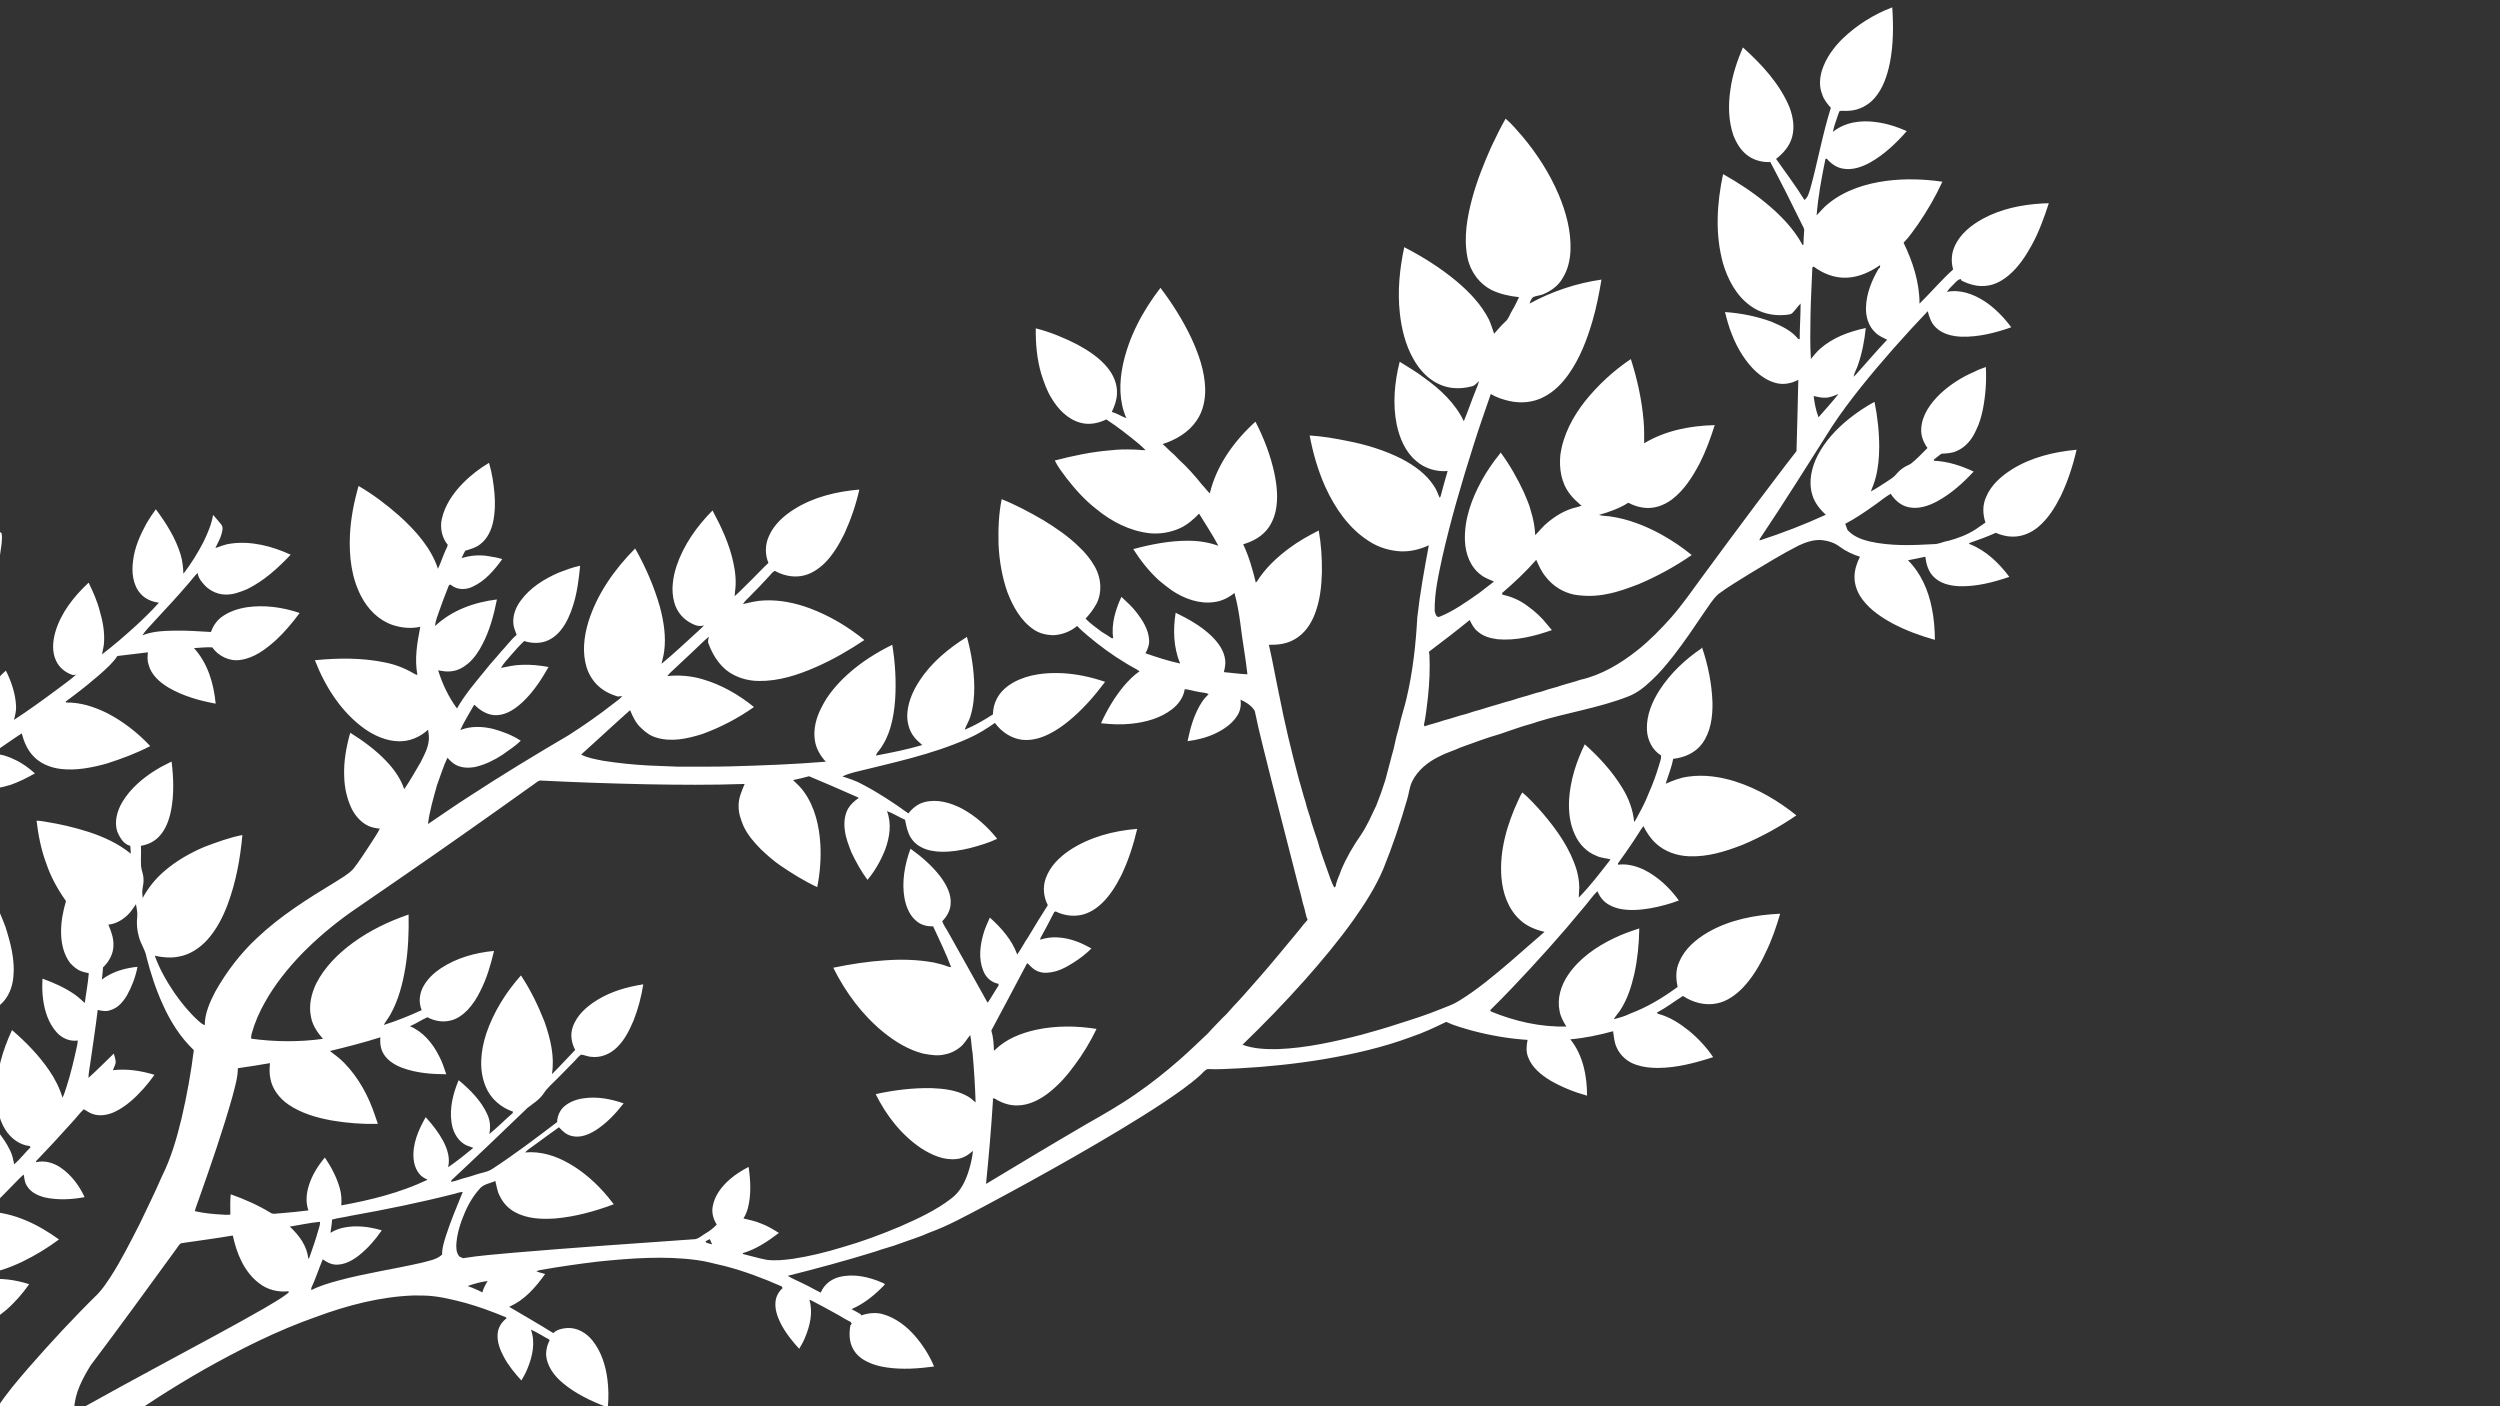 <svg xmlns="http://www.w3.org/2000/svg" xmlns:xlink="http://www.w3.org/1999/xlink" width="1920" zoomAndPan="magnify" viewBox="0 0 1440 810" height="1080" preserveAspectRatio="xMidYMid meet" version="1.0"><rect x="0" y="0" width="1440" height="810" fill="#333333" stroke="none"/><defs><clipPath id="8654e61b7b"><path d="M 0 4 L 1197 4 L 1197 810 L 0 810 Z M 0 4 " clip-rule="nonzero"/></clipPath><clipPath id="0af065be5c"><path d="M -275.055 357.168 L 1124.309 -137.586 L 1457.812 805.691 L 58.449 1300.449 Z M -275.055 357.168 " clip-rule="nonzero"/></clipPath><clipPath id="4c51554e2d"><path d="M -275.055 357.168 L 1124.309 -137.586 L 1457.812 805.691 L 58.449 1300.449 Z M -275.055 357.168 " clip-rule="nonzero"/></clipPath><clipPath id="1c17106209"><path d="M -275.055 357.168 L 1124.309 -137.586 L 1457.812 805.691 L 58.449 1300.449 Z M -275.055 357.168 " clip-rule="nonzero"/></clipPath></defs><g clip-path="url(#8654e61b7b)"><g clip-path="url(#0af065be5c)"><g clip-path="url(#4c51554e2d)"><g clip-path="url(#1c17106209)"><path fill="#ffffff" d="M -8.773 298.754 C -5.434 301.453 -2.328 304.414 0.934 307.203 C 1.555 311.148 0.566 315.109 0.102 319.02 C -2.707 335.738 -6.617 352.242 -10.457 368.742 C -15.535 390.199 -20.957 411.57 -26.438 432.926 C -18 430.484 -10.375 426.02 -2.836 421.621 C -2.918 421.516 -3.074 421.305 -3.152 421.195 C -5.844 420.242 -8.215 418.246 -9.211 415.523 C -11.215 410.637 -9.844 405.117 -7.594 400.566 C -5.082 395.043 -1.145 390.254 3.398 386.281 C 6.551 392.652 8.922 399.562 9.258 406.719 C 9.41 409.422 8.707 412.051 8.047 414.648 C 16.395 409.219 24.465 403.359 32.473 397.434 C 36.234 394.5 40.238 391.855 43.777 388.645 C 43.184 388.703 42.602 388.77 42.02 388.844 C 37.891 387.582 34.227 384.688 32.367 380.75 C 29.848 375.602 30.344 369.543 31.832 364.168 C 35.09 352.926 42.617 343.473 51.059 335.605 C 53.629 340.941 56.086 346.395 57.516 352.168 C 59.266 357.973 60.297 364.066 59.926 370.148 C 59.789 372.438 59.129 374.648 58.762 376.902 C 65.57 371.711 72.062 366.094 78.387 360.32 C 82.941 356.105 87.426 351.793 91.543 347.137 C 87.527 346.637 83.535 345.004 80.871 341.863 C 76.453 336.797 75.781 329.605 76.629 323.188 C 77.465 315.43 80.711 308.207 84.41 301.426 C 86.043 298.629 87.863 295.953 89.766 293.336 C 95.723 301.375 101.211 309.992 104.102 319.656 C 105.164 323.176 105.426 326.844 105.66 330.5 C 110.047 324.711 113.93 318.547 117.234 312.086 C 119.602 307.141 121.863 302.016 122.742 296.566 C 124.355 298.453 126.008 300.305 127.555 302.242 C 128.715 303.875 128.023 305.969 127.566 307.727 C 126.812 310.555 125.207 313.023 124.066 315.688 C 127.023 314.688 129.93 313.414 133.07 313.094 C 144.863 311.461 156.754 314.633 167.426 319.5 C 160.113 327.25 152.055 334.566 142.422 339.316 C 138.312 341.047 133.992 342.711 129.449 342.453 C 124.391 342.281 119.539 339.551 116.531 335.52 C 115.195 333.934 114.066 332.129 113.844 330.027 C 112.078 331.695 110.648 333.66 109.074 335.496 C 102.711 342.953 96.066 350.16 89.375 357.316 C 86.938 360.172 84.031 362.68 82.094 365.926 C 87.867 363.594 94.172 363.391 100.309 363.254 C 107.375 363.113 114.43 363.605 121.48 364.023 C 122.664 360.742 124.602 357.762 127.371 355.605 C 131.645 352.355 136.891 350.617 142.148 349.781 C 152.371 348.289 162.871 349.781 172.605 353.082 C 168.488 358.609 164.074 363.938 159.012 368.633 C 153.168 373.906 146.457 379.023 138.438 380.125 C 132.199 381.082 125.816 377.926 122.223 372.855 C 118.719 372.734 115.223 373.074 111.73 373.305 C 119.684 382.008 123.152 393.789 124.223 405.312 C 114.836 403.574 105.469 400.934 97.172 396.117 C 92.113 393.098 87.207 388.875 85.617 382.973 C 84.789 380.645 84.934 378.145 85.219 375.738 C 79.371 376.555 73.484 377.043 67.633 377.852 C 64.938 381.934 61.191 385.145 57.59 388.406 C 52.73 392.617 47.738 396.691 42.59 400.543 C 41.004 401.758 39.426 402.977 37.805 404.133 C 37.867 404.266 37.992 404.527 38.059 404.656 C 46.258 404.496 54.273 407.09 61.559 410.688 C 70.922 415.492 79.344 422.066 86.516 429.746 C 78.516 433.941 70.016 437.059 61.426 439.82 C 52.859 442.199 43.895 443.957 34.984 442.914 C 28.785 442.164 22.562 439.605 18.48 434.742 C 15.445 431.242 13.684 426.859 12.543 422.426 C 6.984 425.953 1.723 429.922 -3.844 433.441 C -3.707 433.73 -3.57 434.02 -3.43 434.312 C 0.766 434.367 4.836 435.707 8.551 437.578 C 12.828 439.52 16.602 442.375 20.117 445.461 C 15.625 448.027 10.98 450.348 6.102 452.078 C 0.699 453.676 -5.266 455.152 -10.766 453.141 C -14.891 451.648 -17.496 447.656 -18.566 443.559 C -24.289 446.875 -29.691 450.715 -35.277 454.25 C -40.48 470.992 -46.188 487.578 -51.746 504.207 C -57.402 520.883 -63.148 537.531 -69.008 554.141 C -72.676 564.871 -75.344 575.941 -76.84 587.188 C -77.984 597.922 -78.133 608.863 -75.945 619.48 C -74.941 623.762 -74.07 628.168 -71.781 631.996 C -63.039 627.359 -54.711 621.918 -47.137 615.539 C -46.195 614.73 -45.227 613.949 -44.203 613.25 C -44.156 613.035 -44.074 612.605 -44.031 612.391 C -49.145 611.219 -53.699 607.922 -56.387 603.422 C -60.516 596.879 -61.246 588.84 -60.637 581.293 C -59.828 571.934 -56.625 562.988 -52.637 554.551 C -46.641 559.672 -41.387 565.648 -36.754 572.016 C -31.742 579.152 -27.406 587.441 -27.828 596.406 C -24.43 592.434 -21.137 588.352 -18.117 584.082 C -17.617 583.512 -18.418 583.02 -18.855 582.789 C -23.746 580.145 -27.102 575.109 -28.117 569.691 C -29.301 563.297 -28.148 556.699 -25.973 550.645 C -21.344 538.27 -13.098 527.484 -3.293 518.738 C -1 523.738 1.281 528.754 3.164 533.934 C 6.105 543.219 8.707 552.953 7.691 562.781 C 7.164 568.59 4.922 574.438 0.512 578.398 C -2.559 581.305 -6.531 582.945 -10.527 584.133 C -17.477 595.477 -26.297 605.551 -35.461 615.145 C -32.984 615.945 -30.441 616.641 -28.203 618.023 C -21.371 622.078 -16.66 628.789 -13.082 635.727 C -18.637 636.891 -24.371 637.188 -30.031 636.852 C -34.695 636.457 -39.594 635.566 -43.414 632.676 C -45.227 631.371 -46.445 629.441 -47.398 627.465 C -54.246 633.984 -61.078 640.523 -68.168 646.785 C -65.602 652.066 -62.871 657.289 -60.828 662.805 C -58.305 668.039 -56.66 673.633 -54.594 679.051 C -52.648 684.676 -50.645 690.273 -48.797 695.934 C -48.234 698.109 -47.691 700.289 -46.895 702.402 C -45.906 705.012 -45.488 707.789 -44.59 710.43 C -36.637 707.285 -29.582 702.312 -22.656 697.383 C -17.527 693.746 -12.727 689.688 -7.836 685.75 C -9.816 684.641 -11.93 683.617 -13.387 681.816 C -17.746 676.777 -18.688 669.777 -18.438 663.344 C -17.977 655.477 -15.855 647.691 -12.211 640.703 C -4.961 647 1.824 654.199 5.969 662.957 C 7.176 665.371 7.594 668.055 8.18 670.66 C 11.605 667.648 14.379 664 17.609 660.801 C 17.438 660.566 17.277 660.336 17.117 660.117 C 11.285 659.527 6.242 655.641 3.152 650.816 C -0.82 644.629 -1.965 637.109 -2.102 629.879 C -2.109 617.184 1.582 604.742 6.926 593.316 C 14.945 600.227 22.418 607.875 28.391 616.645 C 31.672 621.438 34.324 626.68 36.004 632.25 C 36.992 630.297 37.625 628.207 38.27 626.129 C 40.832 618.25 42.691 610.172 44.445 602.082 C 44.641 601.18 44.719 600.246 44.785 599.328 C 40.223 600.035 35.602 597.984 32.602 594.582 C 27.98 589.406 25.75 582.539 24.848 575.77 C 24.266 571.773 24.25 567.727 24.496 563.703 C 30.926 566.059 37.297 568.824 42.93 572.75 C 45.074 574.203 46.895 576.047 48.844 577.73 C 49.559 572.004 50.719 566.32 51.141 560.562 C 49.684 560.16 48.168 559.969 46.754 559.414 C 44.23 558.469 42.176 556.637 40.387 554.68 C 36.457 549.508 35.188 542.902 35.176 536.539 C 35.195 530.594 36.316 524.703 38.016 519.023 C 33.324 512.379 29.281 505.215 26.699 497.48 C 23.711 489.527 22.047 481.145 21.059 472.727 C 22.824 472.727 24.578 473.016 26.312 473.336 C 34.57 474.645 42.734 476.543 50.703 479.082 C 59.523 481.922 68.133 485.832 75.352 491.73 C 75.27 490.223 75.156 488.719 75.07 487.219 C 71.215 486.309 69.059 482.477 67.574 479.125 C 65.688 473.297 67.473 467.008 70.5 461.91 C 75.191 454.129 82.309 448.094 89.98 443.371 C 92.809 441.574 95.883 440.219 98.836 438.637 C 99.98 448.043 100.32 457.652 98.496 466.996 C 97.383 472.281 95.555 477.637 91.801 481.656 C 89.047 484.699 85.199 486.555 81.168 487.176 C 81.402 491.129 81.008 495.094 81.254 499.043 C 81.484 501.316 82.535 503.422 82.629 505.719 C 82.828 507.801 82.488 509.875 82.105 511.914 C 81.773 513.68 82.047 515.469 82.195 517.234 C 85.348 511.383 89.559 506.117 94.621 501.809 C 101.477 495.852 109.465 491.324 117.789 487.773 C 124.938 485.129 132.102 482.402 139.613 480.988 C 138.395 494.574 135.91 508.141 131.129 520.953 C 128.383 528.266 124.734 535.355 119.504 541.219 C 115.102 546.09 109.312 549.98 102.746 551.051 C 98.238 551.941 93.605 551.465 89.156 550.5 C 91.891 558.184 96 565.324 100.574 572.059 C 104.523 577.715 108.93 583.086 114.012 587.773 C 115.188 588.855 116.426 589.922 117.938 590.527 C 117.938 583.551 120.961 577.062 124.105 570.988 C 130.527 559.621 138.539 549.105 148.121 540.211 C 161.52 527.523 177.234 517.672 192.949 508.145 C 196.543 505.809 200.43 503.766 203.391 500.617 C 207.031 496.086 210.059 491.102 213.297 486.285 C 215.129 483.309 217.215 480.469 218.77 477.328 C 216.457 477.023 214.105 476.66 211.984 475.637 C 207.938 473.645 204.848 470.105 202.734 466.176 C 199.828 460.203 198.367 453.582 198.254 446.949 C 197.906 438.512 199.473 430.141 201.738 422.051 C 209.242 426.754 216.457 432.047 222.586 438.48 C 226.984 443.121 230.785 448.461 232.848 454.57 C 236.238 449.609 239.168 444.336 242.219 439.16 C 244.234 435.191 246.457 431.164 246.953 426.66 C 247.266 424.531 246.828 422.402 246.582 420.293 C 241.98 424.586 235.73 427.227 229.395 426.969 C 222.355 426.746 215.691 423.766 209.992 419.777 C 196.52 410.117 187.324 395.543 181.375 380.289 C 194.902 378.961 208.699 378.816 222.059 381.625 C 227.723 382.785 233.188 384.867 238.16 387.828 C 238.852 388.277 239.629 388.566 240.434 388.781 C 238.652 379.539 240.312 370.129 242.086 361.02 C 236.676 362.266 230.91 361.633 225.695 359.828 C 217.945 357.051 211.859 350.809 208.109 343.613 C 202.398 332.828 201.02 320.309 201.559 308.266 C 202.016 298.652 203.887 289.152 206.543 279.91 C 214.977 284.82 222.789 290.785 230.117 297.223 C 239.422 305.688 248.254 315.461 252.27 327.617 C 253.906 324.145 255.078 320.473 256.633 316.961 C 257.094 315.949 257.676 314.965 257.91 313.855 C 254.594 309.789 253.371 304.273 254.43 299.152 C 256.156 291.16 260.922 284.141 266.59 278.383 C 271.047 273.801 276.18 269.875 281.668 266.602 C 283.398 272.391 284.324 278.402 284.832 284.418 C 285.285 289.727 285.168 295.121 284.086 300.348 C 283.047 305.363 280.746 310.363 276.562 313.512 C 274.078 315.504 270.949 316.297 267.969 317.223 C 267.227 318.621 266.477 320.023 265.867 321.484 C 271.016 319.883 276.543 319.426 281.859 320.426 C 284.379 320.777 286.879 321.277 289.312 322.039 C 284.73 328.383 279.41 334.699 272.121 337.984 C 268.258 339.871 263.355 339.809 259.914 337.051 C 259.242 336.27 258.461 337.148 258.27 337.852 C 256.352 342.676 254.512 347.539 252.812 352.449 C 251.984 355.125 250.695 357.73 250.652 360.578 C 260.254 351.469 273.266 346.863 286.23 345.293 C 284.449 354.199 282.094 363.109 277.84 371.191 C 275.762 375.238 273.172 379.109 269.711 382.109 C 266.973 384.379 263.742 386.262 260.148 386.625 C 257.539 387.059 254.914 386.562 252.359 386.086 C 254.797 393.93 258.352 401.449 263.223 408.082 C 267.801 399.977 273.922 392.938 279.777 385.758 C 282.562 382.117 285.77 378.828 288.676 375.289 C 291.703 372.148 294.227 368.512 297.586 365.707 C 296.887 363.566 295.836 361.5 295.695 359.215 C 295.297 354.539 297.031 349.902 299.777 346.176 C 305.258 338.512 313.551 333.395 322.078 329.723 C 326.047 328.289 329.988 326.668 334.152 325.875 C 333.398 333.609 332.461 341.383 330.074 348.812 C 328.512 353.785 326.402 358.668 323.168 362.797 C 320.684 365.98 317.305 368.59 313.375 369.68 C 309.641 370.707 305.621 370.445 301.965 369.227 C 299.031 371.863 296.539 374.938 293.902 377.863 C 292.078 380.105 289.957 382.152 288.562 384.707 C 292.484 383.961 296.391 383.008 300.41 382.953 C 305.633 382.684 310.844 383.281 315.977 384.18 C 311.844 391.504 307.141 398.633 300.984 404.43 C 296.961 408.102 292.176 411.559 286.559 411.918 C 281.5 412.336 276.793 409.504 273.355 406.02 C 273.242 406.102 273.004 406.266 272.887 406.344 C 270.277 411.062 267.316 415.598 265.113 420.523 C 271.078 418.121 277.727 418.352 283.891 419.805 C 289.527 421.344 295.07 423.422 299.965 426.664 C 296.793 429.758 293.051 432.133 289.473 434.707 C 284.793 437.789 279.691 440.312 274.227 441.648 C 270.535 442.449 266.516 442.457 263.043 440.824 C 260.926 439.848 259.254 438.168 257.727 436.449 C 255.27 441.535 253.691 446.988 251.703 452.27 C 249.684 459.656 247.41 467.027 246.523 474.66 C 254.355 469.402 262.051 463.945 270.012 458.879 C 288.883 446.539 308.168 434.852 327.605 423.43 C 336.5 417.73 345.18 411.699 353.48 405.156 C 355.133 403.777 357.074 402.688 358.395 400.945 C 357.516 401.012 356.68 401.086 355.82 401.191 C 352.496 400.176 349.234 398.789 346.457 396.664 C 342.41 393.672 339.469 389.293 337.922 384.523 C 335.266 375.98 336.324 366.773 338.859 358.336 C 343.883 342.113 353.969 327.879 365.844 315.926 C 371.887 326.586 376.793 337.898 380.145 349.691 C 382.32 358.008 383.734 366.711 382.547 375.297 C 382.246 377.691 381.492 379.992 381.031 382.355 C 388.309 376.352 395.168 369.855 402.148 363.504 C 403.316 362.441 404.469 361.363 405.543 360.199 C 402.488 361.312 399.422 359.805 396.836 358.258 C 392.703 355.766 389.609 351.625 388.383 346.965 C 386.426 340.039 387.531 332.652 389.723 325.922 C 393.828 313.773 401.445 303.086 410.418 294.035 C 415.504 303.527 420.141 313.402 422.391 323.988 C 423.574 329.441 424.215 335.105 423.379 340.656 C 423.258 341.566 423.199 342.488 423.172 343.402 C 426.695 340.27 429.895 336.801 433.305 333.551 C 436.461 330.5 439.359 327.191 442.625 324.254 C 440.543 319.324 440.668 313.531 442.953 308.688 C 445.863 302.031 451.539 297.012 457.59 293.219 C 468.793 286.219 481.934 283.082 494.98 281.992 C 493.008 290.789 490.059 299.352 486.309 307.543 C 483.25 313.676 479.734 319.711 474.82 324.559 C 471.133 328.039 466.664 330.984 461.57 331.777 C 456.355 332.652 450.898 331.395 446.336 328.812 C 444.922 329.41 444.09 330.742 443.086 331.82 C 439.445 335.824 435.68 339.715 431.863 343.547 C 430.492 344.953 428.953 346.242 427.965 347.965 C 432.059 346.996 436.16 345.926 440.395 345.848 C 449.309 345.449 458.188 347.328 466.512 350.406 C 477.895 354.684 488.488 360.973 497.895 368.656 C 489.027 374.586 479.758 379.965 469.98 384.23 C 459.664 388.777 448.582 392.371 437.191 392.242 C 430.441 392.223 423.641 390.168 418.309 385.965 C 413.547 382.016 410.273 376.562 408.137 370.82 C 407.453 369.5 408.094 368.086 408.309 366.742 C 405.102 369.344 402.289 372.379 399.238 375.152 C 394.965 379.18 390.695 383.215 386.379 387.195 C 385.648 387.875 385.004 388.641 384.398 389.422 C 391.219 388.719 398.156 389.281 404.734 391.25 C 415.57 394.414 425.562 400.145 434.293 407.246 C 425.098 413.715 415.051 418.992 404.477 422.816 C 396.09 425.453 386.895 427.527 378.238 424.902 C 374.816 423.988 371.875 421.895 369.398 419.422 C 366.266 416.684 364.504 412.809 362.926 409.055 C 353.441 417.477 344.195 426.164 334.75 434.629 C 338.609 436.656 342.98 437.281 347.195 438.164 C 355.902 439.551 364.68 440.445 373.488 440.926 C 379.23 441.16 384.973 441.344 390.711 441.617 C 400.781 441.551 410.859 441.703 420.926 441.43 C 439.184 440.922 457.449 440.23 475.66 438.738 C 472.492 435.301 470.023 431.117 469.363 426.438 C 468.363 419.887 470.16 413.219 473.211 407.434 C 476.73 400.254 482.062 394.113 487.906 388.727 C 495.637 381.664 504.559 376.004 513.941 371.402 C 515.672 381.82 516.262 392.441 515.605 402.984 C 514.828 413.738 512.488 425.059 505.344 433.504 C 504.949 434.012 504.746 434.621 504.531 435.211 C 513.496 433.508 522.473 431.738 531.23 429.145 C 529.672 427.688 527.973 426.359 526.66 424.672 C 523.359 420.562 522.133 415.062 522.703 409.883 C 523.418 403.477 526.113 397.449 529.648 392.113 C 536.484 381.59 546.379 373.438 556.953 366.859 C 559.551 376.254 561.051 385.98 561.188 395.727 C 561.203 401.387 560.656 407.094 558.992 412.52 C 558.188 415.246 556.637 417.664 555.613 420.301 C 561.371 418.023 566.707 414.812 571.926 411.508 C 572.004 408.43 572.652 405.348 574.094 402.605 C 576.18 398.438 579.824 395.254 583.855 393.02 C 592.355 388.344 602.348 387.328 611.898 387.754 C 620.301 388.191 628.594 390.023 636.543 392.738 C 630.328 401.016 623.469 408.887 615.418 415.441 C 612.027 418.176 608.445 420.715 604.527 422.645 C 599.73 425.137 594.277 426.695 588.836 426.129 C 582.488 425.391 576.773 421.508 573.078 416.398 C 568.23 419.789 563.184 422.934 557.754 425.324 C 536.75 434.695 514.109 439.332 491.898 444.859 C 489.621 445.496 487.348 446.168 485.234 447.238 C 489.215 448.531 493.266 449.777 496.914 451.883 C 506.129 456.688 514.805 462.465 523.227 468.535 C 525.57 465.539 528.652 463 532.406 462.043 C 539.68 460.094 547.316 462.305 553.836 465.617 C 561.859 469.891 568.746 476.074 574.391 483.16 C 569.41 485.539 564.09 487.051 558.785 488.484 C 553.297 489.816 547.668 490.73 542.012 490.609 C 538.199 490.453 534.301 489.891 530.875 488.105 C 527.223 486.328 524.293 483.051 523.07 479.16 C 522.133 476.926 521.875 474.512 521.301 472.184 C 517.777 470.648 514.547 468.484 510.906 467.219 C 513.648 474.305 512.473 482.207 509.926 489.164 C 507.434 495.516 504.066 501.57 499.668 506.805 C 496.043 501.895 493.066 496.527 490.449 491.023 C 488.848 486.887 487.148 482.715 486.625 478.273 C 486.031 474.012 486.41 469.457 488.555 465.652 C 490.066 463.223 492.242 461.277 494.57 459.645 C 494.488 459.559 494.316 459.387 494.23 459.301 C 484.871 455.133 475.449 451.09 466.004 447.109 C 462.98 448 459.895 448.668 456.809 449.32 C 459.082 451.52 461.457 453.66 463.238 456.301 C 469.438 465.035 471.906 475.832 472.527 486.379 C 472.992 494.613 472.32 502.902 470.727 510.984 C 463.105 507.422 455.938 502.957 449.008 498.207 C 445.164 495.535 441.695 492.387 438.293 489.191 C 434.375 485.234 430.656 480.949 428.281 475.863 C 426.742 472.156 425.312 468.277 425.445 464.203 C 425.32 459.719 427.25 455.598 428.922 451.555 C 410.055 452.242 391.172 452.082 372.305 451.738 C 352.082 451.309 331.871 450.621 311.672 449.605 C 310.117 449.414 309.027 450.719 307.844 451.484 C 281.312 470.449 254.668 489.262 227.793 507.738 C 219.359 513.621 210.801 519.32 202.379 525.223 C 192.117 532.465 182.477 540.598 173.672 549.566 C 165.664 557.934 158.336 567.047 152.672 577.176 C 149.398 582.898 146.734 588.996 144.977 595.355 C 144.695 596.305 144.582 597.297 144.711 598.285 C 158.395 600.141 172.324 600.277 186.012 598.375 C 182.914 594.762 180.02 590.707 179.172 585.926 C 177.688 579.32 179.27 572.414 182.184 566.43 C 187.051 556.914 194.84 549.219 203.398 542.965 C 213.09 535.895 224.02 530.652 235.348 526.77 C 235.57 536.988 235.141 547.246 233.496 557.348 C 231.949 566.676 229.531 576.008 224.887 584.32 C 223.719 586.414 222.211 588.293 221.027 590.379 C 228.508 588.051 235.781 585.09 242.895 581.832 C 240.859 577.086 241.684 571.461 244.434 567.176 C 246.801 563.348 250.168 560.227 253.902 557.75 C 262.977 551.73 273.785 548.746 284.555 547.73 C 282.652 555.719 280.371 563.691 276.57 571.008 C 274.691 574.93 272.266 578.605 269.297 581.789 C 266.457 584.664 262.988 587.211 258.93 587.949 C 254.625 588.902 250.051 588.008 246.207 585.938 C 242.742 587.449 239.609 589.629 236.117 591.102 C 243.727 594.277 249.227 600.965 252.852 608.176 C 254.676 611.523 255.836 615.176 257.062 618.773 C 248.52 618.727 239.809 618.09 231.738 615.078 C 227.605 613.547 223.586 611.121 221.137 607.363 C 219.27 604.438 218.766 600.895 219.105 597.488 C 209.539 600.535 199.797 603.004 190.043 605.383 C 192.883 607.609 195.867 609.684 198.355 612.328 C 206.582 620.781 212.332 631.414 216.012 642.559 C 216.574 644.152 217.129 645.746 217.652 647.352 C 208.766 647.582 199.859 646.883 191.102 645.395 C 182.348 643.797 173.531 641.27 166.113 636.199 C 160.988 632.672 156.828 627.352 155.707 621.137 C 155.094 618.246 155.262 615.281 155.492 612.363 C 149.34 613.402 143.184 614.453 137.004 615.289 C 136.988 620.781 135.277 626.078 133.953 631.359 C 128.309 651.449 121.438 671.168 114.496 690.844 C 113.703 693.09 112.797 695.301 112.215 697.613 C 117.27 698.797 122.445 699.301 127.625 699.586 C 129.309 699.641 131.023 699.926 132.695 699.582 C 132.641 695.695 132.492 691.797 132.906 687.918 C 140.781 690.727 148.496 694.074 155.637 698.441 C 157.262 699.68 159.352 698.867 161.195 698.867 C 166.695 698.445 172.184 697.867 177.656 697.195 C 175.996 692.609 176.438 687.578 177.852 682.996 C 179.699 676.98 183.074 671.508 187.137 666.734 C 190.832 672.242 194.008 678.199 195.773 684.625 C 196.637 687.781 196.844 691.066 196.578 694.316 C 213.527 691.219 230.457 687.051 246.074 679.633 C 246.012 679.523 245.875 679.301 245.809 679.188 C 241.133 677.547 238.777 672.527 238.27 667.898 C 237.348 659.188 240.996 650.879 245.199 643.484 C 245.426 643.746 245.879 644.273 246.105 644.535 C 249.574 648.367 252.719 652.52 255.191 657.07 C 257.66 661.695 259.422 667.082 258.105 672.34 C 263.121 668.871 267.914 665.086 272.613 661.203 C 270.824 660.359 268.789 660.051 267.16 658.879 C 263.027 656.125 260.715 651.293 260.066 646.48 C 258.84 638.184 260.996 629.805 264.18 622.176 C 270.812 627.699 277.16 634.016 280.75 641.996 C 282.359 645.504 282.633 649.473 281.828 653.219 C 286.5 649.434 290.711 645.117 295.262 641.191 C 295.332 640.973 295.461 640.551 295.531 640.332 C 288.562 637.988 282.492 632.754 279.75 625.859 C 275.66 616.125 276.902 605.078 280.109 595.281 C 284.316 582.898 291.398 571.578 300.07 561.836 C 305.637 570.199 310.008 579.305 313.684 588.633 C 317.027 598.227 319.57 608.52 317.906 618.727 C 322.527 614.215 326.809 609.379 331.312 604.754 C 329.203 600.809 328.375 596.098 329.832 591.785 C 332.125 584.809 337.965 579.684 344.059 575.945 C 352.074 571.016 361.285 568.41 370.527 566.977 C 369.402 574.156 367.543 581.242 364.859 588 C 362.492 593.469 359.805 598.957 355.492 603.172 C 351.637 607.102 346.027 609.434 340.5 608.734 C 338.523 608.598 336.707 607.711 334.77 607.438 C 333.27 608.344 332.277 609.844 331.055 611.055 C 327.805 614.402 324.531 617.719 321.25 621.031 C 318.402 623.906 315.246 626.543 313.039 629.977 C 310.695 633.41 307.113 635.605 303.895 638.098 C 289.363 652.031 274.859 666 260.133 679.727 C 260.027 680.082 259.922 680.434 259.828 680.789 C 262.828 680.234 265.625 678.949 268.59 678.258 C 271.559 677.566 274.367 676.355 277.332 675.645 C 279.566 675.086 281.879 674.539 283.773 673.164 C 296.57 664.797 308.746 655.547 320.918 646.316 C 320.988 642.895 322.445 639.492 325.062 637.246 C 328.191 634.594 332.184 633.145 336.219 632.617 C 343.992 631.465 351.879 633.004 359.223 635.535 C 354.469 641.594 349.094 647.348 342.496 651.414 C 338.625 653.715 333.992 655.473 329.453 654.355 C 326.383 653.762 324.004 651.551 321.98 649.305 C 317.062 652.812 312.172 656.34 307.32 659.934 C 305.676 661.195 303.828 662.23 302.461 663.82 C 311.316 662.957 320.133 665.75 327.742 670.137 C 336.348 675.035 343.805 681.773 350.125 689.355 C 351.293 690.75 352.41 692.195 353.535 693.641 C 342.664 697.742 331.324 700.844 319.715 701.844 C 311.945 702.387 303.699 702.023 296.707 698.25 C 292.867 696.191 289.738 692.859 287.879 688.926 C 286.387 686.262 286.098 683.172 285.32 680.27 C 282.203 681.652 278.363 682.027 276.152 684.887 C 271.543 689.973 268.422 696.23 266.047 702.625 C 264.496 706.895 263.277 711.32 262.895 715.863 C 262.711 718.566 262.715 721.562 264.598 723.738 C 265.301 724.055 266.012 724.387 266.723 724.723 C 276.289 723.129 285.98 722.516 295.621 721.578 C 330.547 718.625 365.52 716.188 400.484 713.754 C 402.828 713.254 404.605 711.402 406.668 710.266 C 408.984 708.957 411.016 707.266 412.848 705.344 C 410.906 702.336 409.867 698.711 410.484 695.133 C 411.512 688.742 415.688 683.336 420.477 679.203 C 423.727 676.395 427.398 674.109 431.207 672.148 C 432.316 679.895 432.766 687.918 430.855 695.582 C 430.293 697.777 429.453 699.906 428.219 701.812 C 431.562 702.684 435 703.27 438.188 704.684 C 441.926 705.992 445.293 708.117 448.656 710.172 C 442.277 714.984 435.527 719.609 427.75 721.82 C 427.84 721.953 428.023 722.219 428.109 722.352 C 432.664 723.43 437.148 724.84 441.762 725.68 C 446.656 726.281 451.609 725.742 456.477 725.113 C 466.207 723.645 475.789 721.289 485.191 718.414 C 496.637 715.137 507.809 710.977 518.766 706.332 C 528.973 701.82 539.262 697.086 548.121 690.191 C 553.566 686.086 556.484 679.598 558.344 673.219 C 559.316 669.844 560.078 666.398 560.422 662.898 C 557.816 665.207 554.758 667.23 551.203 667.57 C 543.82 668.52 536.668 665.293 530.602 661.398 C 519.164 653.723 510.465 642.477 504.398 630.219 C 514.91 627.891 525.688 626.582 536.461 626.758 C 543.328 627.023 550.426 627.793 556.594 631.055 C 558.621 632.004 560.262 633.559 561.945 635.012 C 561.668 625.609 561.062 616.211 560.242 606.84 C 559.547 603.301 559.613 599.664 558.852 596.148 C 556.988 598.422 555.562 601.094 553.277 603 C 550.75 605.117 547.734 606.676 544.484 607.27 C 540.305 608.422 535.973 607.633 531.805 606.883 C 523.262 604.727 515.625 600 508.824 594.52 C 496.574 584.516 486.984 571.52 479.961 557.41 C 489.809 555.363 499.785 553.805 509.828 553.156 C 519.199 552.465 528.684 552.719 537.945 554.418 C 540.484 555.039 543.066 555.582 545.504 556.574 C 546.25 556.875 547.051 557 547.859 557.117 C 544.871 549.074 541.066 541.375 537.5 533.582 C 534.281 533.668 530.938 532.953 528.367 530.93 C 524.195 527.836 522.086 522.762 521.066 517.824 C 519.238 508.086 521.09 498.055 524.438 488.855 C 530.98 493.535 537.145 498.887 541.992 505.344 C 545.195 509.82 548.043 515.09 547.566 520.773 C 547.34 524.562 545.348 527.977 542.727 530.625 C 543.422 532.637 544.633 534.383 545.723 536.191 C 553.402 550.02 561.254 563.754 568.883 577.613 C 571.137 574.32 573.066 570.82 575.254 567.484 C 575.18 567.199 575.129 566.922 575.094 566.648 C 571.059 565.988 567.75 562.902 566.352 559.133 C 563.59 552.383 564.449 544.773 566.438 537.938 C 567.309 534.66 568.84 531.629 570.156 528.523 C 576.734 534.449 582.887 541.34 585.914 549.801 C 588.188 546.621 589.91 543.094 592.148 539.883 C 595.891 533.672 599.629 527.457 603.547 521.359 C 601.09 516.699 600.535 511.016 602.312 506.027 C 604.715 499.137 610.113 493.77 616.062 489.777 C 627.586 482.145 641.359 478.52 655.027 477.43 C 652.852 486.621 649.957 495.676 645.863 504.199 C 642.934 509.953 639.547 515.594 634.867 520.109 C 631.422 523.449 627.184 526.184 622.414 527.078 C 617.551 528.012 612.426 527.176 608.016 524.969 C 607.82 525.066 607.43 525.262 607.23 525.363 C 604.676 530.453 601.973 535.469 599.234 540.461 C 599.227 540.668 599.215 541.074 599.207 541.277 C 607.301 538.523 616.176 540.219 623.734 543.77 C 625.379 544.617 627.062 545.398 628.672 546.316 C 625.59 549.391 622.141 552.059 618.465 554.375 C 613.969 557.273 609.016 559.922 603.574 560.234 C 600.281 560.66 596.816 559.574 594.395 557.312 C 593.527 556.547 592.73 555.715 591.957 554.867 C 591.82 554.945 591.547 555.105 591.41 555.184 C 584.676 568.023 577.828 580.809 570.996 593.598 C 572.152 597.348 572.398 601.301 572.484 605.199 C 572.66 605.07 573.012 604.816 573.184 604.688 C 579.527 598.43 588.152 595.059 596.727 593.168 C 608.184 590.695 620.07 590.816 631.613 592.652 C 628.051 600.031 623.809 607.117 618.883 613.668 C 614.469 619.762 609.379 625.434 603.367 629.992 C 598.34 633.711 592.426 636.664 586.059 636.719 C 581.328 636.887 576.738 635.188 572.801 632.676 C 572.555 632.703 572.055 632.762 571.805 632.789 C 571.84 633.031 571.914 633.516 571.953 633.758 C 570.961 649.852 569.562 665.906 567.945 681.945 C 587.184 670.332 606.457 658.773 625.863 647.441 C 635.59 641.918 645.332 636.375 654.504 629.953 C 663.355 623.859 671.758 617.141 679.832 610.059 C 685.266 605.277 690.453 600.227 695.719 595.266 C 698.508 592.062 701.578 589.113 704.48 586.016 C 706.66 584.145 708.406 581.867 710.344 579.762 C 715.418 574.523 720.086 568.918 724.953 563.488 C 733.016 554.367 740.621 544.863 748.441 535.535 C 749.93 533.559 751.496 531.633 753.184 529.816 C 752.207 527.672 751.945 525.336 751.301 523.102 C 750.004 519.348 749.5 515.387 748.25 511.629 C 742.977 491.125 737.711 470.617 732.5 450.094 C 729.223 436.574 725.527 423.141 722.746 409.504 C 720.961 406.422 717.711 404.457 714.547 403.008 C 714.984 406.105 714.465 409.375 712.781 412.043 C 709.848 416.836 705.008 420.098 700.031 422.484 C 695 424.859 689.535 426.215 684.031 426.91 C 685.641 419.074 687.875 411.211 692.254 404.438 C 693.34 402.719 694.766 401.262 696.18 399.812 C 694.355 398.852 692.227 398.953 690.266 398.496 C 687.621 398.09 685.078 397.148 682.406 396.961 C 681.723 401.664 678.75 405.723 675.047 408.566 C 668.363 413.711 659.949 416.004 651.676 416.859 C 645.855 417.512 639.98 417.223 634.176 416.586 C 637.652 408.953 641.949 401.648 647.312 395.184 C 650.031 392.027 652.949 388.992 656.41 386.637 C 653.918 384.961 651.172 383.719 648.652 382.098 C 640.844 377.414 633.453 372.047 626.516 366.152 C 624.426 364.359 622.301 362.586 620.445 360.551 C 616.547 363.844 611.5 365.719 606.418 365.895 C 602.594 365.711 598.672 364.871 595.484 362.656 C 587.961 357.586 583.438 349.336 580.25 341.062 C 577.176 332.273 575.602 323.004 575.168 313.715 C 574.918 304.965 575.227 296.129 576.969 287.523 C 585.277 290.859 593.184 295.102 600.914 299.586 C 608.219 304.082 615.41 308.922 621.523 314.984 C 625.145 318.348 628.305 322.242 630.727 326.559 C 634.305 332.977 634.973 341.188 631.543 347.812 C 629.844 350.914 627.684 353.754 625.285 356.344 C 628.082 359.262 631.449 361.523 634.637 363.984 C 636.543 365.121 638.441 366.277 640.258 367.57 C 640.496 367.582 640.973 367.613 641.207 367.625 C 639.961 359.414 642.539 351.18 645.926 343.789 C 648.969 346.656 652.145 349.434 654.664 352.797 C 658.27 357.469 661.664 362.82 661.895 368.887 C 662.055 371.527 661.035 374.027 659.785 376.293 C 666.348 378.543 672.949 380.742 679.746 382.184 C 675.938 372.969 675.59 362.688 677.184 352.945 C 684.531 356.52 691.793 360.555 697.73 366.258 C 701.59 370.004 705.09 374.656 705.703 380.16 C 706.027 382.516 705.5 384.863 704.945 387.141 C 709.473 387.504 713.965 388.258 718.516 388.387 C 717.469 378.574 715.555 368.875 714.438 359.066 C 713.66 353.168 712.613 347.289 711.062 341.547 C 707.723 344.254 703.742 346.262 699.445 346.781 C 690.844 348.066 682.219 344.875 675.129 340.188 C 672.426 338.27 669.82 336.211 667.305 334.066 C 661.652 328.848 656.879 322.758 652.758 316.281 C 663.121 313.52 673.781 311.398 684.555 311.469 C 690.41 311.461 696.262 312.395 701.77 314.375 C 698.449 307.984 694.406 302.008 690.668 295.855 C 687.496 299.074 684.102 302.172 679.969 304.098 C 674.445 306.648 668.223 307.75 662.172 307.145 C 650.711 305.84 640.086 300.367 631.305 293.059 C 624.816 288.039 619.336 281.859 614.305 275.418 C 611.906 272.145 609.32 268.941 607.562 265.254 C 618.047 262.516 628.703 260.254 639.523 259.398 C 643.91 258.863 648.348 258.77 652.77 258.957 C 655.141 258.867 657.477 259.453 659.852 259.254 C 658.668 258.07 657.41 256.98 656.188 255.848 C 650.098 250.809 643.871 245.902 637.234 241.59 C 632.664 243.832 627.34 244.891 622.352 243.5 C 614.949 241.535 609.348 235.602 605.578 229.188 C 602.941 224.961 601.352 220.215 599.805 215.516 C 597.277 206.973 596.488 198.012 596.605 189.129 C 604.93 191.223 612.91 194.551 620.539 198.445 C 626.93 201.938 633.207 206.004 637.859 211.703 C 641.379 215.934 643.711 221.387 643.371 226.953 C 643.203 230.566 641.965 234.023 640.398 237.246 C 643.352 238.074 645.914 239.828 648.785 240.867 C 644.555 231.355 644.652 220.543 646.707 210.5 C 650.129 194.098 658.246 178.98 668.434 165.797 C 675.211 174.77 681.27 184.316 686.09 194.484 C 690.336 203.633 693.836 213.387 694.18 223.566 C 694.371 230.105 693.008 236.902 689.203 242.328 C 684.648 249.055 677.25 253.379 669.633 255.789 C 671.746 257.422 673.414 259.527 675.504 261.188 C 676.742 262.199 677.754 263.445 678.883 264.586 C 683.926 269.074 688.359 274.207 692.594 279.453 C 694.109 280.941 695.273 282.746 696.852 284.18 C 700.719 267.961 710.938 253.922 723.148 242.879 C 727.992 252.297 731.844 262.273 734.059 272.648 C 735.504 279.73 736.312 287.141 734.785 294.281 C 733.871 298.516 732.047 302.617 729.125 305.848 C 725.695 309.672 720.949 312.094 716.074 313.504 C 719.395 320.52 721.516 328.012 723.336 335.535 C 723.484 335.402 723.789 335.133 723.941 334.996 C 728.754 327.355 735.43 321.047 742.66 315.711 C 747.941 311.754 753.723 308.559 759.59 305.566 C 761 313.496 761.523 321.582 761.418 329.637 C 761.207 337.695 760.332 345.879 757.422 353.453 C 755.164 359.52 751.238 365.277 745.422 368.395 C 741.039 370.93 735.852 371.516 730.875 371.402 C 733.059 380.773 734.66 390.266 736.676 399.668 C 739.918 416.422 743.906 433.027 748.328 449.5 C 749.629 453.594 750.562 457.789 751.945 461.863 C 752.777 465.875 754.496 469.637 755.383 473.641 C 756.48 477.32 757.824 480.922 759.012 484.578 C 760.445 490.191 762.625 495.59 764.496 501.078 C 765.785 504.477 766.746 508.023 768.535 511.219 C 768.789 510.988 769.055 510.766 769.336 510.539 C 769.824 507.246 771.48 504.305 772.523 501.176 C 775.477 494.094 779.359 487.426 783.742 481.137 C 787.438 475.754 789.973 469.719 792.789 463.859 C 794.66 459.125 796.395 454.328 797.906 449.461 C 798.914 445.273 800.219 441.164 801.215 436.977 C 801.766 434.414 802.738 431.957 803.18 429.371 C 803.855 425.91 804.754 422.496 805.758 419.113 C 806.887 413.5 808.82 408.09 810.102 402.508 C 813.754 387.16 815.496 371.422 816.359 355.691 C 817.906 341.723 820.422 327.883 823.004 314.074 C 818.031 316.391 812.602 317.754 807.102 317.59 C 800.492 317.281 793.945 315.309 788.414 311.648 C 776.867 304.289 768.867 292.539 763.285 280.254 C 759.109 270.863 756.258 260.926 754.363 250.836 C 761.719 251.289 769.004 252.535 776.215 254.023 C 786.996 256.105 797.613 259.363 807.434 264.332 C 814.633 268.121 821.535 273.043 826.004 279.977 C 827.43 282.051 828.211 284.457 829.246 286.734 C 829.387 286.512 829.664 286.074 829.801 285.855 C 831.008 280.969 832.484 276.16 833.832 271.309 C 827.297 271.875 820.484 269.809 815.594 265.398 C 809.449 260.215 806.211 252.43 804.539 244.746 C 802.07 232.711 803.234 220.199 806.219 208.367 C 810.992 211.418 815.973 214.191 820.449 217.695 C 829.637 224.258 838.238 232.297 843.164 242.629 C 845.641 236.652 847.703 230.512 850.133 224.512 C 850.855 222.902 851.484 221.242 851.93 219.527 C 850.582 220.605 849.512 222.199 847.719 222.531 C 841.504 224.203 834.605 224.082 828.758 221.215 C 822.297 218.281 817.406 212.703 814.023 206.598 C 809.512 198.605 807.328 189.516 806.312 180.457 C 804.898 167.73 806.164 154.844 808.855 142.371 C 819.555 147.914 829.832 154.355 839.086 162.094 C 846.383 168.254 853.152 175.328 857.535 183.891 C 858.801 186.574 859.641 189.43 860.59 192.234 C 862.711 189.918 864.676 187.457 867.012 185.34 C 869.102 183.59 869.699 180.82 871.141 178.609 C 872.68 176.266 873.652 173.617 874.98 171.156 C 869.707 170.598 864.418 169.512 859.594 167.246 C 852.172 163.691 846.875 156.387 845.266 148.371 C 842.965 136.848 845.074 125.02 848.094 113.828 C 850.844 103.793 854.73 94.109 858.953 84.617 C 861.551 79.113 864.199 73.629 867.23 68.352 C 870.797 71.34 873.77 75 876.84 78.492 C 885.324 88.562 892.52 99.777 897.715 111.895 C 902.004 122.039 904.992 133 904.609 144.098 C 904.395 149.801 903.055 155.594 899.934 160.434 C 897.469 164.727 893.234 167.699 888.734 169.551 C 886.898 170.289 884.859 170.305 883.074 171.141 C 881.953 172.074 881.48 173.531 881.031 174.867 C 893.863 167.844 907.969 163.129 922.453 161.043 C 921.078 169.168 919.523 177.277 917.176 185.188 C 914.047 195.859 909.977 206.41 903.531 215.555 C 899.785 220.852 895.09 225.668 889.254 228.633 C 883.188 231.867 875.938 232.477 869.289 230.965 C 865.605 230.098 861.934 228.926 858.695 226.941 C 855.289 236.988 851.664 246.957 848.551 257.09 C 841.852 278.191 835.633 299.469 830.734 321.062 C 828.582 331.262 826.168 341.559 826.379 352.047 C 826.809 353.391 827.152 355.914 829.164 355.25 C 837.426 351.922 844.707 346.652 851.977 341.59 C 854.836 339.395 857.664 337.152 860.539 334.973 C 857.973 333.797 855.23 332.93 853.012 331.117 C 846.887 326.625 844.086 318.891 843.809 311.512 C 843.297 299.34 847.598 287.496 853.363 276.957 C 856.406 271.391 860.043 266.148 864.043 261.223 C 864.109 261.055 864.242 260.723 864.305 260.562 C 869.582 267.672 873.957 275.434 877.711 283.445 C 879.109 287.027 880.902 290.473 881.75 294.254 C 883.207 298.785 884.074 303.5 884.285 308.254 C 886.719 305.832 888.805 303.051 891.508 300.898 C 896.406 296.816 902.098 293.461 908.383 292.113 C 909.238 291.883 910.086 291.598 910.957 291.336 C 908.648 289.184 906.152 287.199 904.297 284.613 C 899.285 278.297 897.969 269.852 898.77 262.012 C 900.312 250.629 905.859 240.172 912.875 231.223 C 920.398 221.824 929.355 213.543 939.359 206.824 C 943.086 218.379 945.684 230.344 946.719 242.453 C 947.121 246.738 947.008 251.043 947.043 255.34 C 959.211 247.957 973.594 245.207 987.676 244.871 C 985.312 252.336 982.637 259.727 979.098 266.715 C 974.98 274.539 970.141 282.316 962.988 287.715 C 958.309 291.242 952.316 293.301 946.445 292.395 C 943.453 291.988 940.555 291 937.914 289.574 C 932.719 292.875 926.871 294.922 920.996 296.594 C 922.895 297.234 924.922 297.113 926.895 297.387 C 937.508 298.77 947.605 302.766 956.957 307.863 C 963.094 311.312 968.992 315.215 974.434 319.699 C 964.883 326.316 954.629 331.914 943.938 336.457 C 937.926 338.734 931.871 341.039 925.512 342.184 C 919.332 343.473 912.906 343.547 906.684 342.5 C 900.254 341.188 894.383 337.492 890.395 332.285 C 887.93 329.391 886.402 325.883 884.867 322.449 C 878.848 329.352 872.152 335.617 865.211 341.57 C 865.266 341.82 865.375 342.316 865.422 342.566 C 870.566 343.59 875.457 345.75 879.645 348.906 C 884.109 352.039 888.156 355.777 891.488 360.102 C 892.312 361.02 893.094 361.977 893.887 362.934 C 883.836 366.453 873.156 369.18 862.426 368.188 C 858.371 367.625 854.199 366.523 851.121 363.676 C 848.922 362.02 847.75 359.504 846.531 357.133 C 838.867 363.414 830.98 369.418 823.078 375.395 C 823.156 376.051 823.277 376.707 823.367 377.363 C 823.703 385.387 823.352 393.426 822.508 401.41 C 821.84 406.781 821.371 412.199 820.199 417.492 C 820.266 417.707 820.41 418.137 820.48 418.352 C 824.219 417.109 828.066 416.223 831.785 414.906 C 836.137 413.867 840.301 412.176 844.672 411.203 C 847.566 410.219 850.473 409.262 853.457 408.547 C 858.078 406.961 862.836 405.824 867.477 404.281 C 870.746 403.629 873.82 402.285 877.047 401.457 C 880.617 400.605 884.023 399.172 887.633 398.434 C 890.641 397.41 893.668 396.438 896.766 395.676 C 901.203 394.094 905.824 393.117 910.281 391.562 C 922.414 388.84 933.301 382.297 942.984 374.676 C 950.129 369.023 956.523 362.496 962.566 355.691 C 968.902 348.492 974.371 340.598 980.023 332.867 C 990.25 318.938 1000.539 305.059 1010.883 291.219 C 1018.867 280.781 1026.656 270.184 1034.785 259.855 C 1035.223 246.168 1035.484 232.473 1035.824 218.777 C 1031.754 220.965 1026.883 221.844 1022.406 220.469 C 1014.258 218.066 1008.152 211.5 1003.648 204.582 C 998.715 196.992 995.605 188.352 993.59 179.57 C 993.719 179.621 993.977 179.723 994.109 179.781 C 1003 180.422 1011.848 182.219 1020.238 185.262 C 1025.836 187.676 1031.746 190.234 1035.648 195.129 C 1035.891 195.203 1036.379 195.344 1036.625 195.418 C 1036.613 188.547 1037.172 181.688 1037.141 174.812 C 1035.523 176.453 1034.258 178.395 1032.66 180.035 C 1031.625 181.266 1029.883 181.223 1028.434 181.398 C 1021.332 182.098 1013.895 180.387 1008.148 176.078 C 1000.094 170.254 995.211 161.027 992.461 151.672 C 987.805 134.926 988.898 117.129 992.492 100.289 C 1001.184 105.168 1009.543 110.66 1017.242 117.008 C 1025.473 123.832 1033.168 131.625 1038.273 141.113 L 1038.789 140.914 C 1038.793 138.25 1039.027 135.598 1039.195 132.945 C 1039.371 131.582 1038.465 130.457 1037.938 129.289 C 1032.043 117.199 1025.98 105.188 1019.684 93.305 C 1019.426 93.312 1018.91 93.336 1018.648 93.348 C 1014.094 93.395 1009.52 91.941 1005.965 89.062 C 1002.473 86.246 1000.152 82.27 998.488 78.164 C 995.582 69.699 995.371 60.539 996.699 51.754 C 997.809 43.281 1000.594 35.145 1003.895 27.301 C 1014.777 37.094 1025.113 48.191 1030.793 61.891 C 1032.758 67.246 1033.816 73.184 1032.277 78.789 C 1030.949 84.051 1027.207 88.285 1023.012 91.535 C 1028.504 99.383 1034.352 107.008 1039.359 115.191 C 1041.426 113.715 1041.922 111.066 1042.699 108.809 C 1046.992 93.32 1049.73 77.43 1054.574 62.098 C 1052.516 59.785 1050.453 57.344 1049.578 54.309 C 1047.773 49.988 1048.105 45.113 1049.387 40.699 C 1051.664 33.57 1056.129 27.336 1061.457 22.156 C 1069.609 14.363 1079.379 8.227 1089.93 4.242 C 1090.672 14.875 1090.609 25.641 1088.582 36.141 C 1087.078 43.43 1084.695 50.84 1079.707 56.547 C 1076.051 60.766 1070.707 63.461 1065.129 63.801 C 1063.297 64.008 1061.469 63.676 1059.656 63.926 C 1058.941 65.141 1058.605 66.523 1058.148 67.836 C 1057.297 70.527 1056.18 73.156 1055.785 75.965 C 1062.645 70.316 1072.039 69.105 1080.602 70.324 C 1086.723 71.117 1092.68 72.992 1098.301 75.52 C 1092.164 82.504 1085.305 89.039 1077.152 93.625 C 1072.363 96.262 1066.766 98.195 1061.254 97.086 C 1057.605 96.414 1054.512 94.086 1052.152 91.32 C 1051.977 91.398 1051.621 91.559 1051.441 91.641 C 1049.238 102.352 1047.223 113.148 1046.371 124.062 C 1048.695 121.598 1050.863 118.961 1053.59 116.91 C 1062.969 109.457 1074.754 105.746 1086.5 104.188 C 1097.219 102.777 1108.121 103.129 1118.809 104.664 C 1114.883 113.23 1110.105 121.41 1104.785 129.191 C 1102.156 132.84 1099.633 136.609 1096.445 139.797 C 1101.77 150.723 1105.637 162.652 1105.641 174.914 C 1112.188 168.441 1118.176 161.391 1125.004 155.195 C 1123.742 150.785 1123.984 145.93 1125.941 141.754 C 1129.102 134.668 1135.496 129.625 1142.152 125.984 C 1152.637 120.266 1164.605 117.867 1176.438 117.191 C 1177.652 117.141 1178.883 117.102 1180.117 117.062 C 1177.398 125.375 1174.449 133.66 1170.207 141.332 C 1166.762 147.57 1162.754 153.66 1157.305 158.336 C 1153.703 161.387 1149.453 163.945 1144.691 164.535 C 1139.574 165.383 1134.406 163.898 1129.855 161.633 C 1129.738 161.406 1129.504 160.957 1129.391 160.73 C 1127.562 160.996 1126.492 162.562 1125.281 163.758 C 1123.918 165.152 1122.469 166.477 1121.402 168.113 C 1128.926 166.598 1136.535 169.312 1142.82 173.336 C 1148.957 177.324 1154.133 182.652 1158.477 188.512 C 1149.363 191.73 1139.766 194.16 1130.039 193.945 C 1124.699 193.762 1119.004 192.52 1115.07 188.66 C 1112.426 186.188 1111.23 182.66 1110.379 179.246 C 1096.953 193.34 1083.996 207.895 1071.816 223.082 C 1065.996 230.41 1060.355 237.891 1055.211 245.711 C 1041.457 267.402 1027.852 289.191 1013.555 310.527 C 1013.559 310.719 1013.578 311.098 1013.578 311.285 C 1026.547 307.082 1039.293 302.172 1051.684 296.492 C 1048.184 293.32 1045.133 289.469 1043.836 284.863 C 1041.574 277.285 1043.492 269.117 1047.016 262.242 C 1051.293 254.051 1057.699 247.145 1064.844 241.363 C 1069.504 237.645 1074.453 234.266 1079.719 231.457 C 1081.5 240.184 1082.457 249.098 1082.426 258.008 C 1082.355 263.801 1081.832 269.625 1080.355 275.238 C 1079.688 277.938 1078.547 280.48 1077.609 283.086 C 1081.008 281.242 1084.223 279.09 1087.457 276.973 C 1089.082 275.887 1090.816 274.871 1092.078 273.328 C 1093.418 271.723 1094.961 270.262 1096.77 269.176 C 1098.09 268.281 1099.672 267.844 1100.961 266.875 C 1104.285 264.184 1107.227 261.074 1110.23 258.035 C 1107.844 254.754 1106.297 250.773 1106.652 246.668 C 1107.137 238.914 1111.984 232.281 1117.371 227.035 C 1123.176 221.527 1130.055 217.172 1137.418 214.055 C 1139.418 212.883 1141.695 212.297 1143.832 211.398 C 1144.312 219.598 1143.68 227.879 1142.102 235.938 C 1141.234 240.078 1140.074 244.18 1138.137 247.957 C 1135.961 252.934 1132.301 257.539 1127.203 259.707 C 1124.426 261.117 1121.262 261.121 1118.242 261.352 C 1116.652 262.414 1115.246 263.711 1113.746 264.879 C 1113.828 265.008 1113.996 265.27 1114.074 265.402 C 1122.008 265.75 1129.691 268.27 1136.832 271.625 C 1130.664 278.23 1123.848 284.402 1115.855 288.727 C 1110.871 291.426 1105.016 293.406 1099.32 292.141 C 1094.93 291.273 1091.414 288.062 1089.039 284.414 C 1085.484 286.457 1082.398 289.207 1079 291.484 C 1073.797 295.164 1068.52 298.773 1062.848 301.707 C 1063.25 302.914 1063.699 304.109 1064.18 305.301 C 1067.41 308.895 1072.086 310.719 1076.684 311.836 C 1088.887 314.633 1101.531 314.113 1113.938 313.418 C 1116.867 313.441 1119.469 311.875 1122.348 311.508 C 1127.801 310.012 1133.199 308.023 1137.961 304.902 C 1139.895 303.676 1141.688 302.242 1143.629 301 C 1142 296.254 1141.871 290.859 1144.012 286.246 C 1146.867 279.363 1152.715 274.238 1158.895 270.348 C 1170.047 263.387 1183.121 260.246 1196.105 259.055 C 1193.977 268.309 1191.008 277.387 1186.898 285.953 C 1183.602 292.449 1179.652 298.812 1174.004 303.531 C 1169.867 307.004 1164.52 309.238 1159.074 309.098 C 1155.785 309.066 1152.555 308.195 1149.555 306.902 C 1144.512 309.238 1139.246 311.031 1134.02 312.898 C 1134.168 313.031 1134.457 313.289 1134.602 313.422 C 1143.945 317.109 1151.445 324.336 1157.375 332.285 C 1147.957 335.473 1138.09 338.059 1128.07 337.633 C 1122.977 337.363 1117.59 336.035 1113.875 332.332 C 1110.734 329.293 1109.453 324.898 1109.031 320.664 C 1105.684 321.355 1102.355 322.109 1098.996 322.719 C 1106.418 330.094 1110.746 340.035 1112.723 350.203 C 1113.984 356.23 1114.441 362.398 1114.492 368.551 C 1106.141 366.223 1097.949 363.223 1090.27 359.18 C 1083.746 355.633 1077.355 351.391 1072.844 345.395 C 1069.973 341.59 1068.09 336.938 1068.199 332.129 C 1068.234 328.117 1069.559 324.254 1071.32 320.688 C 1067.199 319.371 1063.227 317.539 1059.75 314.953 C 1056.797 312.684 1053.156 311.516 1049.496 311.102 C 1044.766 310.68 1040.148 312.301 1035.934 314.266 C 1026.301 319.164 1017.121 324.883 1007.855 330.426 C 1001.781 334.246 995.559 337.859 989.805 342.164 C 986.484 345.07 984.328 349.016 981.742 352.543 C 976.023 360.992 970.352 369.484 964.074 377.535 C 960.105 382.57 956.031 387.562 951.301 391.898 C 947.355 395.645 943.031 399.18 937.895 401.141 C 921.102 407.727 903.137 410.359 885.945 415.621 C 882.219 417.039 878.309 417.824 874.574 419.184 C 871.094 420.371 867.59 421.492 864.137 422.754 C 856.359 424.945 848.801 427.852 841.195 430.574 C 837.172 432.477 832.836 433.641 828.922 435.762 C 822.539 438.883 816.617 443.586 813.43 450.062 C 811.777 453.348 811.594 457.082 810.484 460.547 C 806.574 474.094 802.078 487.477 796.766 500.539 C 792.355 510.93 786.238 520.488 779.738 529.676 C 771.016 541.918 761.363 553.461 751.402 564.699 C 739.984 577.516 728.027 589.84 715.684 601.762 C 722.168 604.184 729.215 604.395 736.062 604.293 C 752.469 603.66 768.582 600.059 784.422 595.965 C 791.387 594 798.379 592.094 805.242 589.77 C 813.539 587.168 821.844 584.523 829.895 581.219 C 833.629 579.754 837.453 578.438 840.828 576.219 C 851.164 569.809 860.52 561.969 869.75 554.086 C 876.316 548.223 883.078 542.586 889.664 536.742 C 884.449 535.547 879.285 533.473 875.371 529.719 C 868.66 523.504 865.527 514.34 864.82 505.398 C 863.582 489.906 868.152 474.574 874.648 460.664 C 875.348 459.234 875.922 457.715 876.918 456.453 C 881.215 460.137 885.016 464.375 888.758 468.617 C 896.941 478.234 904.422 488.855 908.121 501.059 C 909.012 504.332 909.633 507.703 909.66 511.102 C 909.676 513.082 909.363 515.047 909.359 517.027 C 916.035 510.199 921.84 502.566 927.68 495.023 C 924.965 494.219 922.035 494.215 919.469 492.914 C 913.875 490.758 909.477 486.109 907.098 480.664 C 904.16 474.43 903.445 467.383 903.801 460.566 C 904.48 449.457 907.965 438.672 912.828 428.719 C 921.094 436.082 928.676 444.348 934.449 453.832 C 938.113 459.789 940.66 466.484 941.266 473.484 C 942.426 472.031 943.16 470.309 944.043 468.684 C 946.227 464.832 948.125 460.816 949.754 456.699 C 952.094 451.461 954.035 446.043 955.672 440.543 C 956.141 438.766 956.969 437.004 956.75 435.121 C 951.629 431.996 948.77 425.973 948.617 420.082 C 948.355 411.926 951.641 404.082 956.008 397.348 C 962.188 387.816 970.621 379.859 979.996 373.512 C 980.09 373.359 980.277 373.055 980.375 372.902 C 983.848 383.125 986 393.848 986.387 404.652 C 986.512 412.828 985.434 421.531 980.461 428.297 C 976.598 433.617 970.141 436.418 963.738 437.082 C 962.859 442.023 960.887 446.656 959.426 451.434 C 963.559 449.656 967.797 447.926 972.297 447.355 C 981.523 446 990.965 447.402 999.797 450.207 C 1012.547 454.359 1024.305 461.254 1034.711 469.652 C 1025.02 476.328 1014.633 482.012 1003.793 486.578 C 993.898 490.465 983.418 493.715 972.672 493.203 C 965.789 492.895 958.832 490.52 953.75 485.758 C 950.715 482.977 948.43 479.488 946.598 475.824 C 944.551 478.586 942.875 481.598 940.934 484.426 C 938.012 488.809 934.98 493.117 931.906 497.395 C 931.957 497.562 932.055 497.902 932.102 498.074 C 937.172 497.371 942.262 498.82 946.844 500.91 C 954.965 504.957 961.746 511.359 967.031 518.676 C 961.758 520.676 956.285 522.117 950.746 523.145 C 944.969 524.109 938.996 524.668 933.207 523.516 C 929.148 522.664 925.051 520.828 922.473 517.461 C 921.48 516.207 920.758 514.773 920.078 513.34 C 917.105 516.285 914.781 519.805 912.023 522.941 C 898.953 538.84 885.156 554.133 870.969 569.031 C 866.805 573.375 862.625 577.699 858.312 581.895 C 858.453 582.086 858.727 582.465 858.859 582.648 C 872.562 588.266 887.348 591.691 902.215 591.27 C 900.488 588.484 898.848 585.547 898.301 582.281 C 896.816 575.113 899.102 567.645 903.137 561.691 C 909.535 552.141 919.305 545.383 929.539 540.457 C 934.258 538.141 939.23 536.41 944.219 534.773 C 944.121 543.59 943.227 552.418 941.352 561.043 C 939.695 568.32 937.363 575.578 933.262 581.875 C 932.109 583.672 930.582 585.199 929.543 587.066 C 932.797 586.23 936.051 585.312 939.07 583.805 C 948.875 580.125 957.906 574.648 966.324 568.469 C 965.266 563.691 965.102 558.504 967.277 553.996 C 970.375 546.508 976.867 541.062 983.695 537.039 C 996.32 529.77 1010.965 526.949 1025.375 526.305 C 1023.16 533.84 1020.645 541.324 1017.156 548.379 C 1013.66 556.035 1009.273 563.391 1003.383 569.449 C 999.387 573.359 994.598 576.84 989.016 577.934 C 982.242 579.41 975.059 577.453 969.379 573.668 C 964.34 576.852 959.59 580.527 954.293 583.301 C 954.551 583.531 954.824 583.754 955.113 583.984 C 961.699 585.66 967.504 589.48 972.77 593.66 C 978.102 598.062 982.91 603.176 986.77 608.922 C 976.383 612.27 965.648 615.121 954.656 615.137 C 950.566 615.102 946.445 614.68 942.562 613.348 C 937.547 611.789 933.203 608.047 931.133 603.191 C 929.812 600.293 929.582 597.094 929.148 593.984 C 921.074 596.184 912.852 597.93 904.504 598.652 C 911.816 607.723 914.137 619.707 914.152 631.105 C 906.711 629.047 899.484 626.156 892.82 622.27 C 887.496 619 882.289 614.73 880.098 608.688 C 878.938 605.555 879.25 602.176 879.887 598.977 C 869.039 598.273 858.281 596.406 847.789 593.609 C 842.789 592.184 837.73 590.824 833.012 588.613 C 826.391 591.801 819.746 594.973 812.766 597.293 C 796.504 603.352 779.512 607.191 762.438 610.105 C 746.305 612.793 730.016 614.477 713.688 615.363 C 707.676 615.566 701.645 616.125 695.633 615.762 C 693.844 616.355 692.812 618.008 691.453 619.191 C 685.031 625.02 677.809 629.867 670.664 634.738 C 653.758 645.926 636.27 656.18 618.703 666.281 C 601.492 676.098 584.137 685.641 566.656 694.957 C 556.32 700.363 546.102 706.102 535.098 710.059 C 529.703 712.539 523.977 714.191 518.418 716.262 C 513.715 718.098 508.777 719.172 504.051 720.938 C 487.422 726.094 470.609 730.645 453.719 734.887 C 456.594 736.668 459.785 737.871 462.781 739.438 C 466.188 740.977 469.371 742.961 472.754 744.566 C 474.562 740 478.738 736.723 483.457 735.555 C 491.777 733.469 500.543 735.48 508.238 738.844 C 508.703 739.125 510.203 739.496 509.34 740.223 C 503.914 745.859 497.715 750.973 490.461 754.051 C 492.242 754.922 493.926 755.965 495.668 756.906 C 495.777 757.098 496 757.48 496.105 757.668 C 500.09 756.305 504.453 755.805 508.551 756.973 C 515.949 759.086 522.254 763.957 527.219 769.727 C 531.668 774.93 535.41 780.781 538.02 787.117 C 529 788.309 519.816 788.988 510.777 787.656 C 506.988 787.09 503.191 786.199 499.762 784.461 C 496.34 782.895 493.223 780.414 491.434 777.055 C 489.055 772.984 489.062 768.031 489.801 763.5 C 490.059 763.121 490.324 762.746 490.594 762.379 C 490.434 762.141 490.109 761.664 489.945 761.426 C 486.715 759.848 483.727 757.824 480.547 756.16 C 476.023 753.586 471.402 751.188 466.793 748.781 C 466.652 748.77 466.367 748.75 466.227 748.742 C 468.379 756.059 466.516 763.852 463.598 770.684 C 462.711 772.859 461.535 774.898 460.336 776.914 C 456.164 772.379 452.305 767.484 449.508 761.965 C 447.648 758.059 446.137 753.715 446.75 749.324 C 447.129 746.469 448.656 743.867 450.781 741.953 C 450.656 741.703 450.41 741.219 450.285 740.977 C 439.566 736.273 428.574 732.105 417.227 729.18 C 412.008 728.074 406.898 726.496 401.594 725.828 C 382.777 723.27 363.707 724.719 344.898 726.617 C 333.582 727.949 322.297 729.586 311.074 731.555 C 310.328 731.711 309.621 731.977 308.926 732.246 C 310.555 732.953 312.285 733.348 314 733.812 C 308.559 741.449 302.078 748.977 293.242 752.699 C 301.746 757.742 310.324 762.656 318.723 767.875 C 320.801 765.738 323.906 765.145 326.766 764.938 C 332.445 764.586 337.812 767.832 341.273 772.152 C 346.398 778.57 348.902 786.695 349.906 794.75 C 350.531 799.871 350.633 805.066 350.137 810.207 C 350.121 810.863 349.324 810.359 349.008 810.305 C 340.238 806.898 331.562 802.793 324.297 796.719 C 319.117 792.461 314.664 786.523 314.551 779.559 C 314.707 776.965 315.297 774.398 316.551 772.105 C 316.5 771.969 316.383 771.699 316.324 771.559 C 312.789 769.719 309.484 767.426 305.812 765.863 C 308.488 773.234 306.715 781.328 303.809 788.348 C 302.855 790.719 301.613 792.957 300.32 795.156 C 296.539 791.055 292.996 786.68 290.312 781.777 C 288.078 777.656 286.242 773.027 286.637 768.262 C 286.906 764.715 288.895 761.461 291.75 759.383 C 291.68 759.234 291.539 758.926 291.465 758.773 C 283.875 755.621 276.16 752.754 268.246 750.527 C 260.23 748.402 252.082 746.363 243.742 746.23 C 241.941 746.191 240.148 746.191 238.348 746.188 C 218.977 746.875 200.012 751.871 181.914 758.574 C 159.492 766.461 138.195 777.215 117.508 788.855 C 98.812 799.527 80.695 811.207 63.312 823.906 C 51.828 832.453 40.363 841.188 30.414 851.535 C 28.191 853.914 26.125 856.551 25.027 859.648 C 23.387 863.941 23.098 868.594 23.281 873.145 C 24.172 884.223 27.914 894.871 32.676 904.836 C 37.344 914.648 43.047 924.004 49.926 932.434 C 61.684 947.742 73.523 962.984 85.297 978.285 C 116.113 1018.332 146.195 1058.965 176.598 1099.332 C 191.875 1119.617 207.148 1139.906 222.426 1160.195 C 230.062 1170.344 237.699 1180.484 245.34 1190.629 C 247.129 1193.008 249.355 1195.367 250.844 1197.938 C 252.84 1201.387 250.77 1201.25 247.402 1202.734 C 241.625 1205.281 235.836 1207.797 230.023 1210.262 C 197.438 1224.078 164.066 1235.82 130.973 1248.191 C 125.727 1250.152 120.633 1250.996 116.859 1246.078 C 115.352 1244.113 114.477 1241.746 113.621 1239.422 C 109.457 1228.039 105.996 1215.938 100.949 1204.922 C 96.055 1194.238 93.969 1182.488 89.789 1171.457 C 85.992 1160.07 81.547 1149.086 77.855 1137.621 C 62.52 1089.949 44.801 1042.992 26.449 996.387 C 20.672 981.711 15.508 966.719 7.844 952.891 C 3.055 944.254 -2.055 935.797 -7.477 927.543 C -12.637 919.688 -15.02 911.777 -17.609 902.688 C -22.348 886.039 -25.758 869.008 -26.758 851.699 C -27.434 839.949 -18.777 830.617 -12.461 821.273 C -20.102 807.02 -28.273 793.039 -36.023 778.844 C -36.164 778.91 -36.441 779.051 -36.582 779.121 C -36.148 780.25 -49.352 771.199 -54.988 755.828 C -57.852 749.41 -59.855 742.648 -62.488 736.133 C -63.648 733.59 -64.762 730.984 -65.445 728.266 C -65.887 723.688 -66.184 719.082 -66.922 714.535 C -67.207 712.371 -67.809 710.254 -67.961 708.07 C -68.766 703.883 -70.141 699.855 -71.445 695.809 C -71.84 693.008 -73.453 690.641 -74.309 687.984 C -76.238 682.504 -78.516 677.152 -81.121 671.965 C -83.895 665.598 -86.977 659.363 -90.184 653.199 C -92.078 652.969 -93.984 652.781 -95.828 652.297 C -97.309 647.977 -99.375 643.906 -100.883 639.602 C -97.602 640.438 -94.258 640.965 -90.902 641.391 C -92.262 637.137 -92.57 632.648 -93.004 628.23 C -94.387 610.562 -93.277 592.703 -89.641 575.355 C -87.914 566.73 -85.746 558.199 -83.477 549.707 C -82.398 545.023 -80.906 540.316 -81.398 535.453 C -85.629 538.066 -90.734 539.469 -95.699 538.68 C -103.152 537.672 -109.516 532.906 -114.273 527.309 C -119.055 521.617 -122.672 514.965 -125.02 507.918 C -126.117 504.793 -127.309 501.68 -127.887 498.402 C -116.07 499.039 -104.039 500.641 -93.18 505.586 C -89.312 507.258 -86.043 509.934 -82.812 512.574 C -83.531 506.984 -83.965 501.367 -84.457 495.758 C -88.27 498.211 -93.309 498.176 -97.328 496.242 C -102.605 494.02 -106.734 489.785 -110.043 485.219 C -113.145 480.832 -115.48 475.941 -117.234 470.875 C -109.57 470.641 -101.777 470.703 -94.336 472.785 C -92.105 473.34 -90.098 474.508 -87.91 475.184 C -88.18 474.516 -88.453 473.855 -88.727 473.188 C -93.363 468.41 -99.719 465.836 -104.508 461.234 C -107.844 458.309 -110.945 455.137 -114.035 451.961 C -119.398 446.676 -122.703 439.754 -125.699 432.953 C -127.137 428.547 -129.48 424.484 -130.594 419.965 C -131.207 417.172 -132.328 414.527 -133.18 411.801 C -135.738 403.016 -137.98 394.145 -139.945 385.203 C -136.812 384.105 -133.547 383.469 -130.312 382.727 C -130.559 385.547 -130.121 388.352 -129.672 391.129 C -128.496 397.781 -126.84 404.348 -124.875 410.812 C -123.914 414.969 -122.363 418.965 -120.93 422.973 C -116.312 432.621 -107.961 440.043 -98.594 444.965 C -95.039 446.656 -91.535 448.645 -87.629 449.387 C -88.375 445.863 -88.277 442.246 -88.328 438.668 C -88.016 418.535 -85.688 398.5 -83.328 378.523 C -81.168 382.938 -78.801 387.277 -76.789 391.754 C -79.258 403.203 -79.754 414.996 -79.191 426.672 C -78.902 431.285 -78.676 435.906 -78.047 440.492 C -71.566 433.277 -62.023 429.902 -52.664 428.441 C -53.625 434.734 -55.488 440.914 -58.301 446.633 C -60.738 451.352 -64.246 456.195 -69.648 457.641 C -71.59 458.352 -73.672 458.078 -75.676 457.969 C -73.137 472.559 -69.812 487.02 -65.562 501.199 C -64.496 498.414 -64.047 495.445 -63.191 492.594 C -56.918 470.172 -48.48 448.418 -39.238 427.074 C -32.637 410.535 -27.93 393.324 -23.695 376.055 C -17.59 350.523 -12.758 324.695 -8.773 298.754 M 1043.906 154.09 C 1043.566 163.316 1043 172.539 1042.848 181.773 C 1042.766 190.094 1042.492 198.438 1043.082 206.746 C 1044.816 204.746 1046.395 202.586 1048.43 200.855 C 1055.75 194.359 1065.234 190.965 1074.676 188.938 C 1073.941 196.258 1072.543 203.547 1070.094 210.496 C 1069.359 212.707 1068.09 214.723 1067.617 217.02 C 1068.078 216.609 1068.535 216.18 1069.004 215.734 C 1075 209.062 1080.809 202.215 1086.977 195.699 C 1084.559 194.461 1081.961 193.406 1080.062 191.395 C 1076.242 187.82 1074.684 182.453 1074.809 177.332 C 1074.953 169.246 1078.086 161.516 1082.164 154.645 C 1082.324 154.547 1082.645 154.352 1082.797 154.254 C 1082.848 153.719 1082.926 153.184 1083.016 152.645 C 1077.363 156.574 1070.812 159.652 1063.844 159.945 C 1056.914 160.297 1050.109 157.664 1044.645 153.527 C 1044.457 153.664 1044.086 153.949 1043.906 154.09 M 73.254 527.293 C 70.262 530.062 66.52 532.195 62.406 532.598 C 63.973 536.316 65.469 540.207 65.34 544.309 C 65.43 549.281 62.828 553.906 59.301 557.262 C 59.254 559.586 58.883 561.887 58.684 564.203 C 64.586 559.715 71.895 557.602 79.191 556.883 C 78.102 562.605 76.016 568.133 73.191 573.223 C 70.965 576.949 67.941 580.664 63.57 581.844 C 61.215 582.781 58.656 582.246 56.277 581.727 C 55.035 592.039 53.434 602.309 51.98 612.598 C 51.629 615.352 50.984 618.074 50.957 620.863 C 55.973 616.352 60.699 611.523 65.566 606.855 C 66.035 608.574 66.637 610.297 66.641 612.102 C 66.316 613.617 65.574 615 65.012 616.438 C 73.082 615.477 81.25 616.727 88.977 619.094 C 87.07 621.805 85.008 624.398 82.824 626.883 C 77.961 632.285 72.531 637.414 65.879 640.523 C 61.922 642.32 57.223 643.133 53.066 641.539 C 51.332 640.918 49.855 639.801 48.266 638.918 C 45.66 641.363 43.574 644.324 41.094 646.898 C 34.434 654.332 27.664 661.668 20.738 668.855 C 20.766 668.996 20.824 669.281 20.848 669.422 C 25.859 668.195 31.133 669.871 35.258 672.762 C 41.227 676.93 45.699 683.008 48.738 689.559 C 41.281 690.914 33.512 691.359 26.051 689.77 C 21.898 688.746 17.535 686.785 15.398 682.867 C 14.16 680.984 14.043 678.68 13.645 676.531 C 11.605 678.195 9.867 680.184 8.004 682.035 C 4.141 686.074 0.156 689.984 -3.773 693.957 C -4.945 695.176 -6.387 696.246 -6.957 697.902 C 8.051 698.391 22.012 705.27 33.969 713.918 C 27.398 718.855 20.316 723.113 12.926 726.711 C 5.059 730.461 -3.387 733.551 -12.191 733.738 C -15.152 733.855 -18.059 733.227 -20.941 732.633 C -20.887 735.996 -20.961 739.367 -21.148 742.727 C -17.387 739.633 -12.715 737.844 -7.926 737.152 C 0.375 735.914 8.871 737.168 16.82 739.688 C 12.957 745.148 8.535 750.246 3.473 754.629 C -0.945 758.332 -5.957 761.84 -11.777 762.734 C -15.125 763.383 -18.539 762.535 -21.562 761.094 C -21.523 766.316 -21.715 771.539 -21.82 776.766 C -21.902 777.695 -21.48 778.559 -20.992 779.332 C -16.742 786.016 -12.629 792.785 -8.441 799.504 C -6.199 803.309 -3.633 806.922 -1.59 810.84 C 3.621 802.711 9.953 795.395 16.234 788.086 C 29.121 773.34 42.422 758.938 56.414 745.223 C 59.121 742.355 61.32 739.062 63.488 735.781 C 69.852 725.949 75.066 715.445 80.418 705.047 C 84.707 695.977 89.215 686.996 93.176 677.773 C 98.504 667.145 101.816 655.66 104.59 644.141 C 107.613 631.188 110 618.078 111.641 604.879 C 103.887 597.504 98.09 588.301 93.762 578.57 C 89.758 569.844 86.812 560.656 84.406 551.383 C 83.75 547.219 81.109 543.777 80.035 539.754 C 78.98 536.016 78.57 532.09 79.023 528.227 C 79.363 525.734 78.676 523.281 78.324 520.832 C 76.711 523.043 75.305 525.453 73.254 527.293 M 1044.668 228.109 C 1045.176 232.27 1045.945 236.434 1047.477 240.355 C 1051.305 235.883 1055.379 231.605 1058.949 226.922 C 1056.59 227.867 1054.207 228.996 1051.629 229.055 C 1049.258 229.207 1046.945 228.648 1044.668 228.109 M -39.715 729.105 C -39.734 735.621 -39.223 742.117 -38.68 748.605 C -38.594 749.715 -38.164 750.762 -37.602 751.719 C -35.074 756.051 -32.488 760.348 -29.977 764.691 C -29.238 761.902 -29.117 759.004 -28.684 756.168 C -27.574 747.566 -26.52 738.965 -25.402 730.363 C -28.406 728.445 -30.879 725.777 -32.676 722.711 C -35.266 724.57 -37.273 727.082 -39.715 729.105 M 101.688 719.191 C 85.27 741.711 68.93 764.297 52.141 786.543 C 47.512 794.152 43.035 802.418 42.738 811.527 C 42.84 811.977 43.039 812.867 43.137 813.312 C 61.316 803.133 79.621 793.184 97.961 783.301 C 116.051 773.516 134.223 763.867 152.066 753.645 C 156.891 750.742 161.883 748.039 166.289 744.531 C 166.258 744.336 166.188 743.949 166.156 743.758 C 160.164 744.445 153.93 742.879 149.188 739.109 C 140.57 732.551 136.301 721.945 134.098 711.66 C 124.5 713.281 114.848 714.562 105.215 715.973 C 103.34 716.012 102.695 717.957 101.688 719.191 M 166.922 706.539 C 172.195 711.426 176.895 717.629 177.559 725.02 C 177.699 724.898 177.984 724.66 178.129 724.539 C 179.973 719.355 181.797 714.164 183.273 708.859 C 183.703 707.184 184.52 705.52 184.27 703.75 C 178.441 704.324 172.699 705.586 166.922 706.539 M 191.234 702.5 C 191.234 705.062 190.598 707.555 190.34 710.09 C 192.754 708.66 195.402 707.602 198.164 707.066 C 205.391 705.613 212.891 706.617 219.898 708.668 C 216.23 714.008 211.949 718.996 206.852 723.031 C 203.188 725.914 198.812 728.391 194.031 728.445 C 191.027 728.5 188.242 727.121 185.906 725.352 C 183.613 730.855 181.793 736.559 179.266 741.969 C 179.289 742.34 179.324 742.711 179.367 743.094 C 184.133 740.621 189.312 739.137 194.469 737.711 C 210.34 733.379 226.664 731.055 242.691 727.383 C 246.809 726.23 251.398 725.668 254.66 722.637 C 254.52 719.008 255.734 715.539 256.754 712.113 C 259.559 703.422 263.102 694.992 266.547 686.543 C 264.871 686.621 263.301 687.227 261.699 687.652 C 241.926 692.676 221.91 696.754 201.828 700.328 C 198.324 701.188 194.695 701.473 191.234 702.5 M 269.332 740.766 C 270.344 741.172 271.367 741.559 272.418 741.898 C 274.277 742.648 276.078 743.539 277.891 744.41 C 278.402 742.023 279.645 739.918 280.891 737.855 C 276.938 738.34 273.078 739.445 269.332 740.766 M 406.371 714.996 C 406.504 715.203 406.762 715.621 406.895 715.824 C 407.984 716.145 409.074 716.488 410.184 716.77 C 409.73 715.754 409.293 714.746 408.832 713.742 C 407.996 714.145 407.18 714.559 406.371 714.996 Z M 406.371 714.996 " fill-opacity="1" fill-rule="nonzero"/></g></g></g></g></svg>